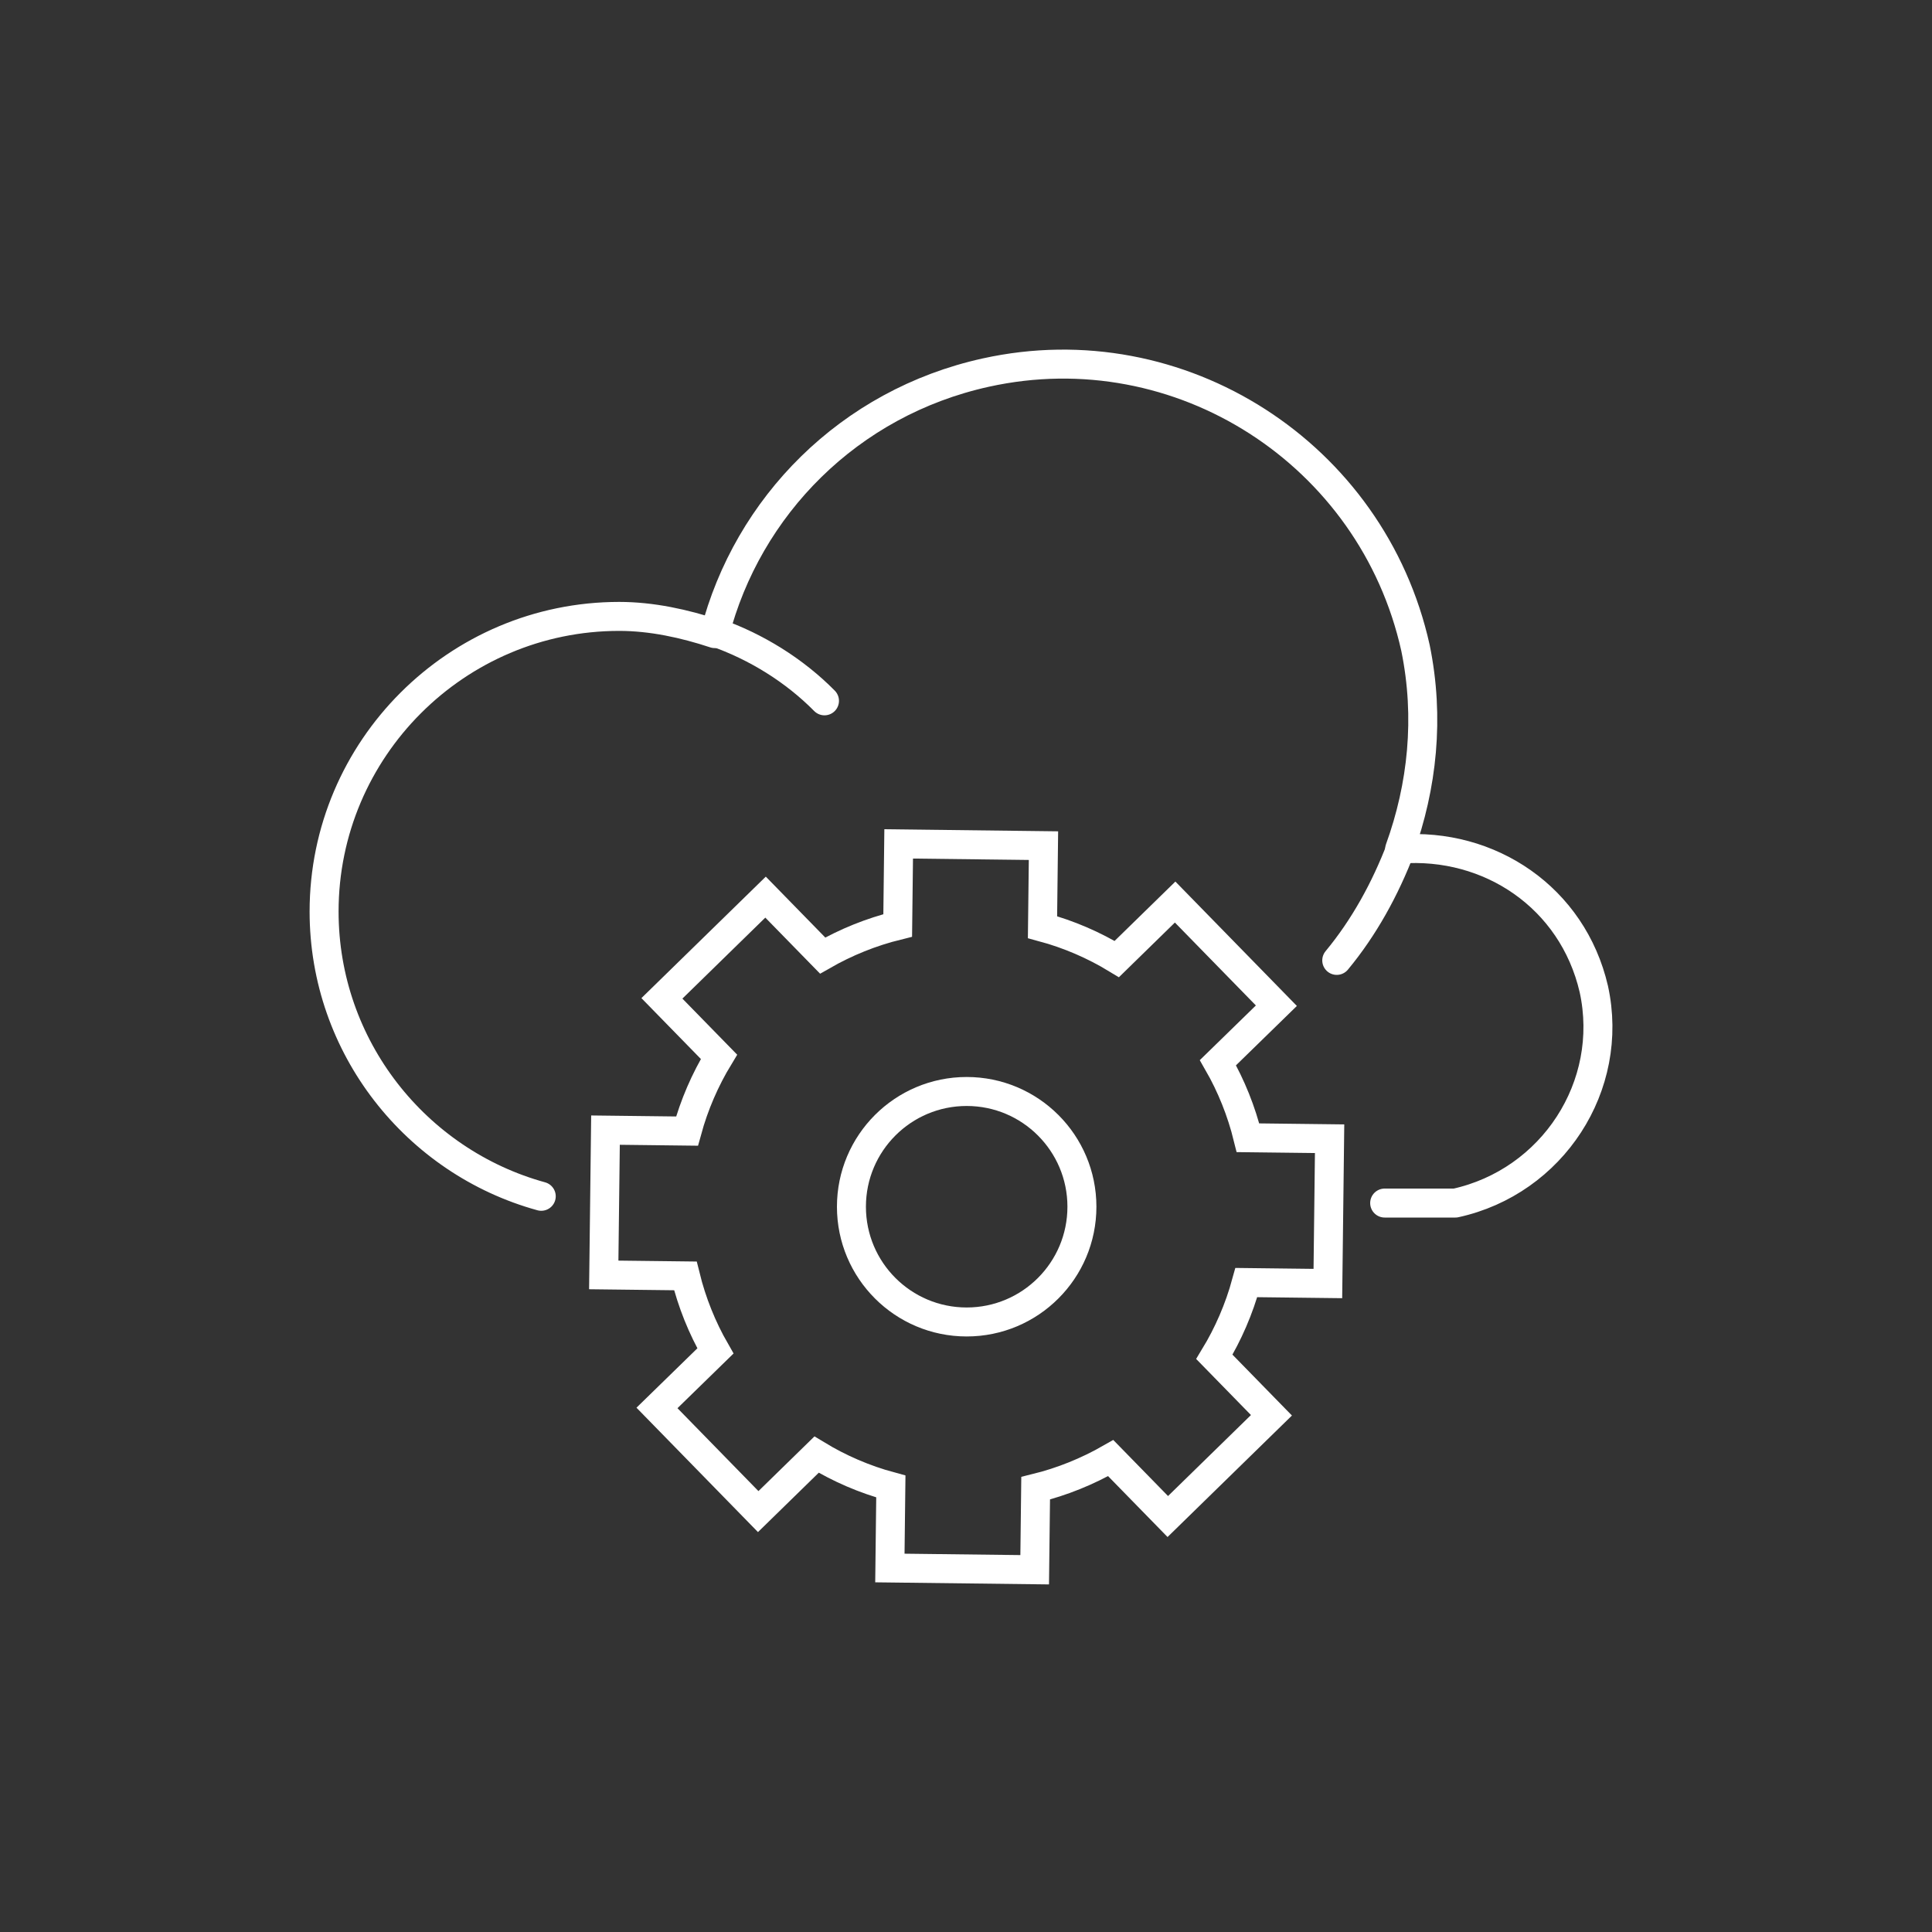 <?xml version="1.0" encoding="UTF-8"?>
<svg id="Icons" xmlns="http://www.w3.org/2000/svg" viewBox="0 0 200 200">
  <rect x="0" y="0" width="200" height="200" fill="#333333" stroke="none"/>
  <defs>
    <style>
      .cls-1 {
        stroke-miterlimit: 10;
      }

      .cls-1, .cls-2 {
        fill: none;
        stroke: #fff;
        stroke-linecap: round;
        stroke-width: 3px;
      }

      .cls-2 {
        stroke-linejoin: round;
      }
    </style>
  </defs>
  <path class="cls-2" d="M143.34,124.54h7.32c10.04-2.2,16.53-12.12,14.33-22.16-2.2-9.47-10.79-15.2-20.1-14.48,2.35-6.5,3.12-13.61,1.64-20.83-4.46-20.1-24.38-32.94-44.48-28.5-14.17,3.12-24.67,13.87-28.06,27.02-3.12-1.03-6.5-1.78-9.89-1.78-16.83,0-30.55,13.72-30.55,30.55,0,14.04,9.54,25.92,22.48,29.48"/>
  <path class="cls-2" d="M73.99,65.44c4.3,1.49,8.28,3.99,11.36,7.11"/>
  <path class="cls-2" d="M145.03,87.75c-1.64,4.3-3.84,8.28-6.65,11.67"/>
  <circle class="cls-1" cx="100.07" cy="124.92" r="11.93"/>
  <path class="cls-1" d="M137.46,132.87l.18-14.99-8.45-.1c-.68-2.76-1.73-5.37-3.11-7.77l6.05-5.9-10.48-10.73-6.04,5.9c-2.37-1.44-4.95-2.56-7.69-3.3l.1-8.44-14.99-.18-.1,8.44c-2.76.68-5.36,1.74-7.77,3.12l-5.91-6.05-10.73,10.48,5.91,6.05c-1.44,2.37-2.56,4.95-3.31,7.69l-8.44-.1-.18,14.99,8.45.1c.68,2.76,1.73,5.37,3.11,7.77l-6.05,5.9,10.48,10.73,6.04-5.9c2.37,1.44,4.95,2.56,7.69,3.3l-.1,8.44,14.99.18.1-8.44c2.76-.68,5.36-1.74,7.77-3.12l5.91,6.05,10.73-10.48-5.91-6.05c1.44-2.37,2.56-4.95,3.31-7.69l8.44.1Z"/>
</svg>